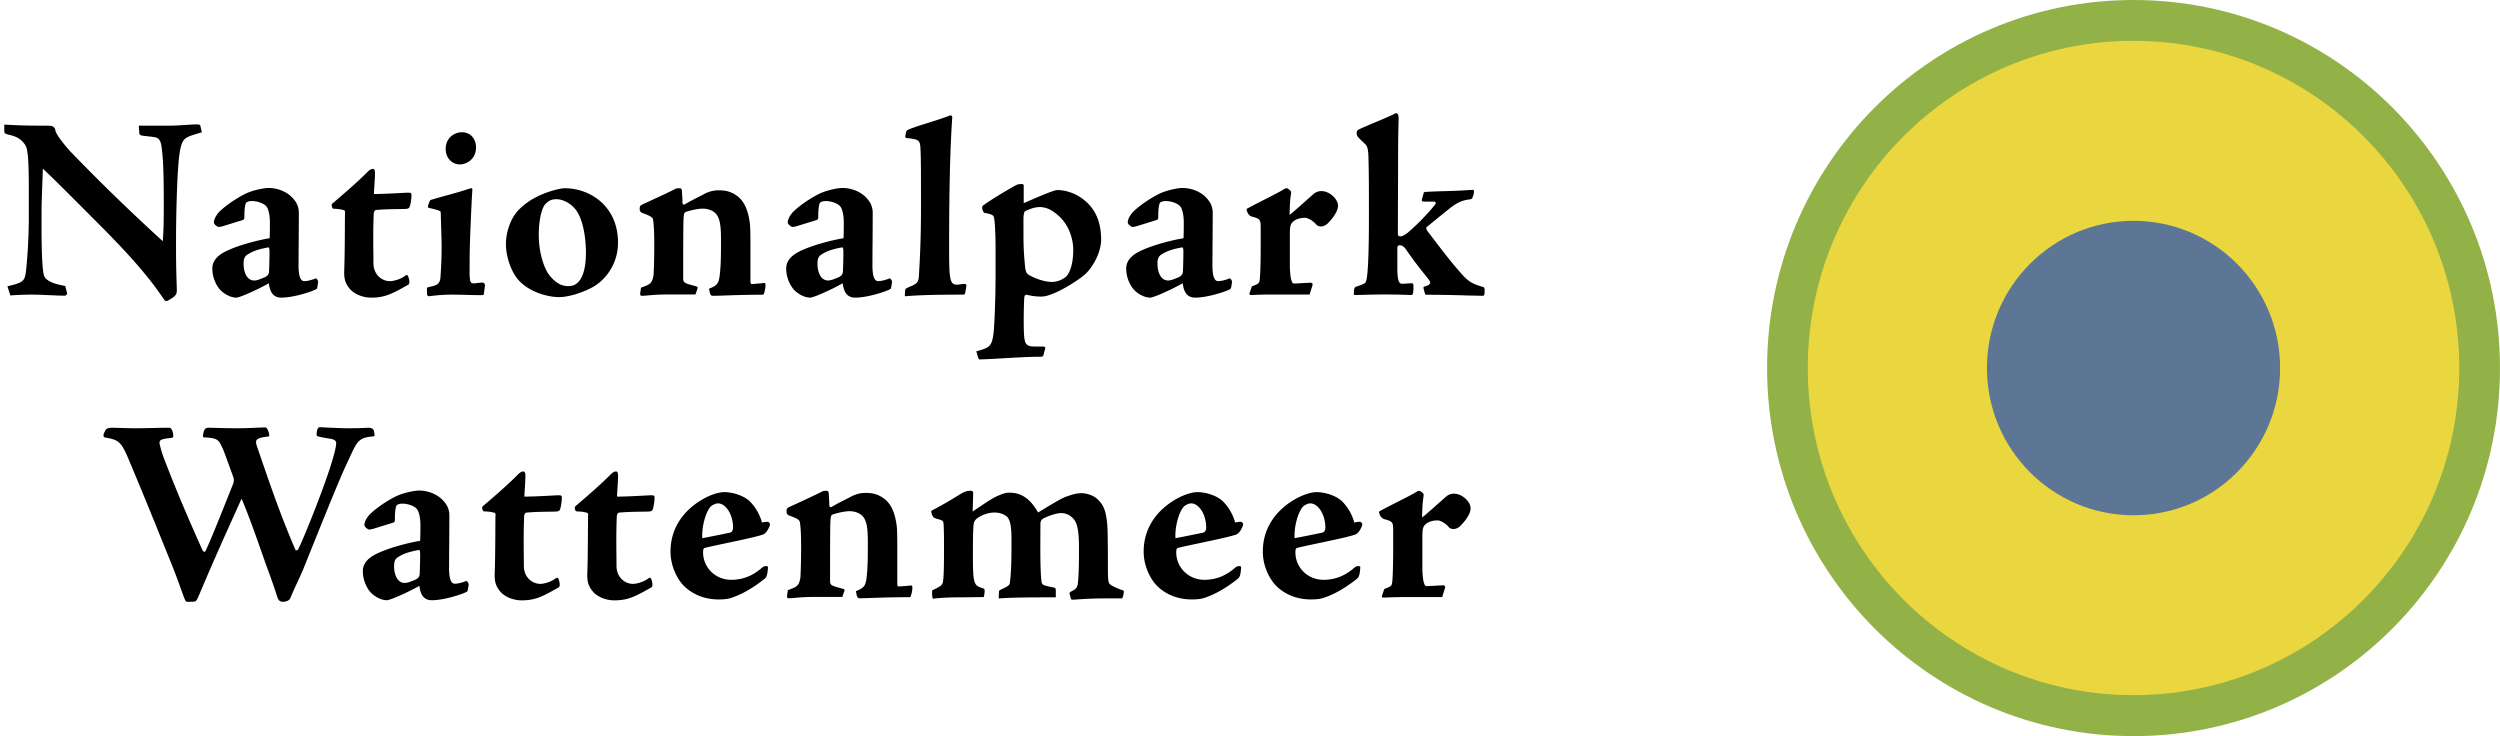 <svg xmlns="http://www.w3.org/2000/svg" xmlns:xlink="http://www.w3.org/1999/xlink" viewBox="0 0 180 53"><defs><path id="a" d="M1210.999 618.5c0 14.635-11.812 26.5-26.384 26.5-14.573 0-26.385-11.865-26.385-26.5s11.812-26.5 26.385-26.5c14.572 0 26.384 11.865 26.384 26.5"/><path id="b" d="M1208.066 618.496c0 13.007-10.501 23.555-23.453 23.555s-23.453-10.548-23.453-23.555c0-13.01 10.5-23.556 23.453-23.556 12.952 0 23.453 10.545 23.453 23.556"/><path id="c" d="M1195.167 618.5c0 5.854-4.725 10.6-10.553 10.6-5.829 0-10.554-4.746-10.554-10.6 0-5.856 4.725-10.6 10.554-10.6 5.828 0 10.553 4.744 10.553 10.6"/><path id="d" d="M1128.475 613.128l.019-.264c.018-.15.075-.207.168-.226.526-.188.638-.226.695-.377.15-.49.206-2.205.206-4.805 0-1.451 0-3.11-.038-4.221-.018-.528-.093-.754-.262-.886-.225-.226-.45-.415-.526-.546-.093-.132-.056-.396.02-.434.243-.17 2.288-.961 2.663-1.187.17-.094.282.019.282.358 0 .17-.038.867-.038 2.808l-.018 5.408c0 .189.018.264.206.264.113 0 .394-.15.657-.396a16.544 16.544 0 0 0 1.782-1.847c.169-.207.038-.263-.075-.263h-.732c-.075 0-.131-.057-.112-.151l.112-.377c.02-.132.057-.17.17-.17.9-.056 2.25-.056 3.358-.15.056 0 .112.018.112.113 0 .075 0 .207-.094.414-.037.113-.075.151-.262.17-.45.056-.845.207-1.389.64-.469.377-.938.754-1.65 1.339-.057.037-.076.15.168.452.32.414 1.332 1.771 1.989 2.525.732.848.9 1.055 1.876 1.338.131.038.131.094.131.32 0 .283-.056.32-.15.32-.112 0-.6-.018-.938-.018a99.793 99.793 0 0 0-3.096-.057c-.075 0-.093-.019-.112-.075l-.094-.34c-.019-.131-.019-.15.038-.169.394-.113.562-.226.3-.546-.45-.566-.976-1.206-1.595-2.111-.169-.245-.3-.32-.469-.32-.113 0-.15.037-.169.188v1.432c0 .961.131 1.15.338 1.15.225 0 .563-.038.675-.038.113 0 .15.038.15.264 0 .245-.018.377-.037.471-.038.113-.075.113-.169.113-.113 0-.582-.038-1.876-.038-1.05 0-1.745.038-2.102.038-.093 0-.112-.019-.112-.113zm-7.51-.019l.169-.49c.45-.17.524-.207.562-.452.037-.226.074-1.187.074-2.412v-1.338c0-.622-.037-.66-.655-.83-.244-.075-.375-.414-.356-.546.768-.433 2.173-1.093 2.679-1.413.112-.075.187-.075.225-.075.037 0 .337.188.3.32-.076.528-.094.697-.113 1.602.318-.245 1.255-1.093 1.705-1.489a.844.844 0 0 1 .6-.226c.542 0 1.18.546 1.18 1.055 0 .528-.638 1.169-.769 1.3-.187.151-.337.189-.468.189a.456.456 0 0 1-.375-.189c-.13-.17-.543-.433-.749-.433-.281 0-.618.057-.88.283-.17.17-.225.301-.225.885v2.262c0 .433.056.98.13 1.112.038.131.076.207.263.188l1.087-.057c.112 0 .187.057.15.189l-.207.66h-2.622c-.918 0-1.518.037-1.593.037-.112 0-.13-.056-.112-.132zm-5.862-.913c.149 0 .354-.057.783-.246.15-.076.262-.19.28-.36.02-.208.038-1.116.038-1.419 0-.246-.019-.36-.094-.36-.82.152-1.157.303-1.511.53-.168.114-.261.265-.261.644 0 .624.242 1.21.765 1.21zm-.86-4.344l-1.275.395a1.72 1.72 0 0 1-.432.095c-.075 0-.337-.189-.337-.32 0-.208.112-.434.319-.698.6-.64 1.763-1.32 2.176-1.47.469-.188 1.144-.32 1.426-.32.77 0 1.407.339 1.745.716.375.396.45.754.45 1.093 0 1.394-.019 2.77-.019 3.561-.018.924.113 1.338.413 1.338.263 0 .62-.113.788-.188.075-.057.225.132.206.283l-.056.339c-.019.113-.037.132-.169.188-.3.151-1.557.566-2.42.566-.394 0-.807-.17-.9-1.037-.826.471-2.102 1.037-2.346 1.037-.394 0-.863-.245-1.182-.585a2.393 2.393 0 0 1-.544-1.507c0-.509.319-.905.9-1.206.826-.434 2.308-.83 3.228-.98.018-.49.018-.735.018-1.15 0-.565-.13-1.036-.28-1.168-.151-.17-.583-.358-1.014-.358a.76.76 0 0 0-.394.094c-.094.094-.15.434-.15 1.074 0 .113-.019.17-.15.208zm-5.97 2.148c0-.81-.3-1.715-.939-2.356-.525-.508-.975-.735-1.482-.735-.3 0-.675.113-1.05.302-.057.038-.113.264-.113.546v1.131c0 1.036.056 1.734.131 2.431.038.264.113.396.282.49.563.32 1.22.49 1.613.49.338 0 .657-.094.995-.34.262-.207.563-.847.563-1.96zm-6.83 7.801l-.15-.508c.9-.245 1.088-.32 1.22-1.131.056-.283.168-2.148.168-4.447v-1.772c0-1.243-.056-2.016-.112-2.28-.038-.17-.169-.245-.694-.339-.057 0-.244-.358-.113-.509.432-.339 1.614-1.055 2.402-1.489.15-.075.319-.075.45-.075.075.019.094.075.094.113v1.263c.563-.245 2.139-.943 2.401-.943.676 0 1.464.264 2.102.848.9.81 1.07 1.885 1.07 2.733 0 .867-.564 1.979-1.22 2.544-.45.377-1.595 1.112-2.402 1.394-.3.113-.488.151-.732.151s-.656-.038-.994-.132c-.15 0-.188.113-.188.283-.018.132-.037 1.15-.037 1.394 0 1.715.037 1.941.525 2.036.15.018.413.018.863.018.132 0 .188.038.15.17l-.094.358c-.037.17-.056.207-.3.207-.957-.018-3.602.189-4.334.189-.037 0-.056-.038-.075-.076zm-5.295-4.55l.018-.264c0-.113.019-.189.094-.226.094-.057.282-.132.413-.189.356-.17.469-.283.488-.717a76.5 76.5 0 0 0 .15-5.073c0-2.508 0-3.375-.038-4.092-.037-.622-.131-.66-1.032-.754-.075-.038-.075-.095 0-.434.02-.094.075-.132.207-.189.619-.264 1.857-.584 2.908-.98.037-.02.075-.02.094-.02.093 0 .112.076.112.152-.169 2.414-.225 5.62-.225 9.316 0 2.169.019 2.716.544 2.716.15 0 .413-.057.526-.057.168 0 .187.076.168.189-.018.094-.056.358-.093.49 0 .094-.113.094-.244.094-1.295 0-3.021.02-3.997.114-.075 0-.093 0-.093-.076zm-5.525-1.055c.149 0 .354-.057.783-.246.15-.076.262-.19.28-.36.02-.208.038-1.116.038-1.419 0-.246-.019-.36-.094-.36-.82.152-1.157.303-1.511.53-.168.114-.261.265-.261.644 0 .624.242 1.21.765 1.21zm-.86-4.344l-1.275.395a1.72 1.72 0 0 1-.432.095c-.075 0-.337-.189-.337-.32 0-.208.112-.434.319-.698.6-.64 1.763-1.32 2.176-1.47.469-.188 1.144-.32 1.426-.32.77 0 1.407.339 1.745.716.375.396.45.754.45 1.093 0 1.394-.019 2.77-.019 3.561-.018.924.113 1.338.413 1.338.263 0 .62-.113.788-.188.075-.057.225.132.206.283l-.056.339c-.019.113-.037.132-.169.188-.3.151-1.557.566-2.42.566-.394 0-.807-.17-.9-1.037-.826.471-2.102 1.037-2.346 1.037-.394 0-.863-.245-1.182-.585a2.393 2.393 0 0 1-.544-1.507c0-.509.319-.905.9-1.206.826-.434 2.308-.83 3.228-.98.018-.49.018-.735.018-1.15 0-.565-.13-1.036-.28-1.168-.151-.17-.583-.358-1.014-.358a.76.76 0 0 0-.394.094c-.094.094-.15.434-.15 1.074 0 .113-.019.17-.15.208zm-12.669 5.257l.057-.396c.6-.226.788-.263.9-.866.038-.415.057-1.583.057-2.243 0-.678-.02-1.281-.075-1.696-.02-.226-.075-.32-.807-.584-.132-.057-.207-.17-.15-.452 0-.038.075-.113.337-.226 1.07-.49 1.99-.924 2.158-1.018.094-.057.15-.075.338-.075.112 0 .187.037.187.207.02.301.038.565.038.754 0 .188.056.263.188.188.412-.245.881-.471 1.35-.716a2.151 2.151 0 0 1 1.107-.283c.582 0 .957.151 1.333.434.525.414.769 1.093.881 1.96.038.376.038 1.111.038 1.601v2.526c0 .131.019.226.075.226.169 0 .75-.057.9-.076.076 0 .113.038.113.17 0 .17-.075.509-.112.584-.038.094-.057.094-.15.094-1.783 0-2.927.076-3.49.076-.15 0-.207-.02-.263-.245l-.056-.264c.563-.226.694-.358.769-.942.094-.773.094-1.546.094-2.657 0-.98-.094-1.508-.375-1.81-.207-.226-.563-.358-.939-.358-.431 0-1.031.17-1.238.245-.112.057-.131.17-.15.641-.019.697-.019 2.827-.019 4.09 0 .357.019.376.938.621.113.038.132.076.075.208l-.13.376h-2.027c-.976 0-1.52.095-1.839.095-.075 0-.131-.057-.113-.189zm-6.027-6.765c-.375 0-.563.113-.77.32-.262.227-.506 1.093-.506 2.262 0 1.206.357 2.393.788 2.92.47.566.882.754 1.332.754.32 0 .545-.094.75-.32.282-.301.526-.942.526-2.092 0-.923-.169-2.525-.863-3.24-.319-.34-.807-.604-1.257-.604zm.6-.791c1.802 0 3.828 1.281 3.828 3.9a3.7 3.7 0 0 1-1.689 3.147c-.713.415-1.8.792-2.551.792-.882 0-2.327-.415-3.058-1.395-.47-.64-.77-1.601-.77-2.43 0-.773.282-1.715.807-2.337a4.763 4.763 0 0 1 1.37-1.037c.675-.358 1.67-.64 2.064-.64zm-8.879 3.641l-.056-1.905c0-.095-.113-.151-.844-.321-.075-.02-.113-.057-.038-.246.094-.283.113-.32.207-.34.675-.207 1.95-.528 2.72-.792.075-.019.094-.037.169-.037.056 0 .075.056.056.226-.075 1.245-.187 3.83-.187 4.812 0 .81-.02 1.188.018 1.471.02.264.094.359.338.34.432-.057.544-.057.6-.057.057 0 .15.114.15.189l-.074.566c0 .151-.057.151-.188.151-.713 0-1.445-.038-2.158-.038-.863 0-1.538.113-1.595.113-.075 0-.112-.018-.15-.094-.018-.056-.018-.283-.018-.453 0-.075.056-.094.131-.113.525-.113.807-.17.844-.698.019-.302.113-1.585.075-2.774zm1.458-7.674c.673 0 1.028.528 1.028 1.093 0 .81-.635 1.225-1.177 1.225-.523 0-1.008-.434-1.008-1.112 0-.867.71-1.206 1.157-1.206zm-6.397 2.638c.094 0 .15.075.15.32 0 .377-.075 1.3-.075 1.49.9 0 2.195-.095 2.44-.095.243 0 .262.019.262.207 0 .151-.038.509-.113.754-.037.15-.13.207-.337.207-.338.02-1.22 0-2.083.076-.113 0-.188.132-.188.339-.056 1.394-.018 2.657-.018 3.486 0 .848.619 1.3 1.182 1.3.3 0 .769-.15 1.032-.339.187-.132.225-.132.281-.019.056.151.094.283.094.415 0 .094-.038.188-.094.207-1.144.64-1.651.924-2.664.924-.507 0-1.238-.208-1.614-.735-.3-.396-.337-.773-.319-1.244.057-1.64.038-3.712.057-4.146.018-.15-.057-.188-.226-.207-.187-.057-.45-.057-.637-.076-.076-.037-.132-.301-.076-.339.45-.396 1.652-1.394 2.533-2.28.17-.188.32-.245.413-.245zm-8.545 8.038c.149 0 .354-.057.783-.246.15-.076.262-.19.28-.36.019-.208.038-1.116.038-1.419 0-.246-.019-.36-.094-.36-.82.152-1.157.303-1.511.53-.168.114-.262.265-.262.644 0 .624.243 1.21.766 1.21zm-.86-4.344l-1.275.395a1.72 1.72 0 0 1-.432.095c-.075 0-.337-.189-.337-.32 0-.208.112-.434.318-.698.6-.64 1.764-1.32 2.177-1.47.469-.188 1.144-.32 1.426-.32.77 0 1.407.339 1.745.716.375.396.45.754.45 1.093 0 1.394-.019 2.77-.019 3.561-.019.924.113 1.338.413 1.338.263 0 .62-.113.788-.188.075-.057.225.132.206.283l-.056.339c-.019.113-.037.132-.169.188-.3.151-1.557.566-2.42.566-.394 0-.807-.17-.9-1.037-.826.471-2.102 1.037-2.346 1.037-.394 0-.863-.245-1.182-.585a2.393 2.393 0 0 1-.544-1.507c0-.509.319-.905.9-1.206.826-.434 2.308-.83 3.228-.98.018-.49.018-.735.018-1.15 0-.565-.13-1.036-.281-1.168-.15-.17-.582-.358-1.013-.358a.76.76 0 0 0-.394.094c-.094.094-.15.434-.15 1.074 0 .113-.02.17-.15.208zm-17.134-6.407v-.472c.863.038 1.22.076 3.152.076.169 0 .3.019.375.075.094.076.15.17.15.264.038.32.901 1.34 1.126 1.566.957.98 3.04 3.15 6.604 6.412.057-.68.075-1.302.075-2.697 0-1.943-.037-3.168-.13-3.847-.038-.359-.076-.83-.432-.925-.207-.056-.957-.113-1.07-.15-.094-.057-.131-.076-.131-.189l-.038-.51h2.14c.693 0 1.632-.093 2.044-.093.094 0 .225.018.244.075l.113.49c-.657.208-.845.245-1.107.396-.413.246-.544.849-.657 3.15a105.534 105.534 0 0 0-.094 4.752c0 1.735.057 2.81.057 3.074 0 .321-.094.453-.657.755-.094.056-.188.038-.3-.132-.995-1.49-2.29-2.98-4.278-4.998-2.139-2.15-3.471-3.489-4.41-4.375-.018.679-.074 1.791-.093 2.885 0 .943-.038 4.017.169 4.79.15.529 1.144.698 1.538.774l.132.528c.018.056-.094.17-.15.17-.657 0-1.633-.076-2.383-.076-.638 0-1.276.038-1.557.057l-.207-.66c1.2-.264 1.238-.415 1.332-1.057.057-.433.207-2.13.207-3.922v-2.094c0-2.527-.113-2.923-.32-3.187-.337-.434-.656-.547-1.238-.679-.15-.056-.206-.094-.206-.226z"/><path id="e" d="M1130.615 635.028c.075 0 .675-.038 1.594-.038h2.627l.207-.66c.037-.131-.038-.188-.15-.188l-1.089.057c-.187.018-.225-.057-.262-.189-.075-.132-.132-.678-.132-1.112v-2.261c0-.584.057-.716.225-.886.263-.226.6-.282.882-.282.207 0 .62.263.75.433a.457.457 0 0 0 .376.188c.131 0 .281-.037.469-.188.131-.132.77-.773.77-1.3 0-.509-.639-1.056-1.183-1.056a.846.846 0 0 0-.6.227c-.45.395-1.389 1.243-1.708 1.488.02-.904.038-1.074.113-1.601.038-.132-.263-.32-.3-.32-.038 0-.113 0-.225.075-.507.32-1.914.98-2.683 1.413-.019.132.112.471.356.546.62.17.657.208.657.83v1.338c0 1.224-.038 2.185-.075 2.412-.038.245-.113.282-.563.452l-.169.49c-.019.075 0 .132.113.132zm-4.414-4.674c-.394.076-.995.208-1.989.396-.056-.942.32-2.073.676-2.337.206-.132.356-.17.45-.17.581 0 1.088.83 1.088 1.734 0 .208-.075.32-.225.377zm-2.083-2.336c-1.294.791-2.195 2.035-2.195 3.693 0 1.055.47 1.885.807 2.3.281.338 1.126 1.149 2.664 1.149.282 0 .6-.02.844-.095.657-.207 1.464-.603 2.44-1.375.15-.113.225-.245.262-.848 0-.113-.244-.113-.413.019-.619.546-1.332.885-2.232.885-1.164 0-2.027-.904-2.027-1.978 0-.264.057-.302.132-.32.713-.19 3.508-.717 4.184-.962.244-.094.431-.47.487-.66.02-.075.02-.15-.056-.207-.056-.075-.187-.056-.506 0a3.466 3.466 0 0 0-.901-1.545c-.431-.396-1.2-.64-1.82-.64-.431 0-1.088.226-1.67.584zm-6.496 2.336c-.394.076-.995.208-1.989.396-.056-.942.319-2.073.675-2.337.207-.132.357-.17.45-.17.582 0 1.089.83 1.089 1.734 0 .208-.075.32-.225.377zm-2.083-2.336c-1.294.791-2.195 2.035-2.195 3.693 0 1.055.47 1.885.807 2.3.281.338 1.126 1.149 2.664 1.149.282 0 .6-.02.844-.095.657-.207 1.464-.603 2.44-1.375.15-.113.225-.245.262-.848 0-.113-.244-.113-.413.019-.619.546-1.332.885-2.232.885-1.164 0-2.027-.904-2.027-1.978 0-.264.057-.302.132-.32.713-.19 3.508-.717 4.184-.962.244-.094.431-.47.487-.66.02-.075.02-.15-.056-.207-.056-.075-.187-.056-.506 0a3.466 3.466 0 0 0-.901-1.545c-.432-.396-1.2-.64-1.82-.64-.431 0-1.088.226-1.67.584zm-8.635 6.294c-.788-.17-.882-.17-.92-.453-.112-.998-.074-2.977-.074-4.108 0-.188.037-.32.206-.414.375-.208.976-.396 1.295-.396.206 0 .544.075.806.34.32.3.47.772.47 2.223 0 .509 0 1.809-.076 2.45-.037.339-.131.47-.506.64-.094.038-.094.095-.094.189.037.075.075.282.112.358.02.037.132.037.188.037.488-.037 1.22-.094 2.364-.094h1.107c.056-.019.131-.32.131-.47 0-.095-.037-.114-.13-.133-.376-.132-.733-.282-.901-.452-.076-.075-.113-.32-.113-.942 0-.81 0-1.696-.019-2.638-.019-1.847-.413-2.186-.732-2.507-.281-.282-.825-.433-1.125-.433-.45 0-.845.15-1.22.282-.413.189-.92.49-1.932 1.112-.488-.867-1.089-1.432-2.083-1.432-.225 0-.45.075-.675.17-.544.207-1.182.678-1.952 1.187l.038-1.3c0-.151-.056-.189-.169-.189-.244 0-.319.019-.563.132-.263.132-.9.584-2.27 1.3-.038.038.019.264.056.34.057.113.132.188.338.245.413.113.431.131.469.301.019.189.038.603.038 1.489 0 1.319 0 2.299-.076 2.751-.037.15-.112.264-.225.32a3.687 3.687 0 0 1-.544.283c-.019.132-.019.565.057.603.412-.038.881-.094 1.876-.094.488 0 1.595-.019 1.763-.019.038 0 .075-.34.075-.452 0-.113-.018-.151-.15-.189-.638-.207-.694-.282-.694-2.45 0-.64 0-1.809.056-2.167.02-.188.132-.339.3-.452.45-.282.845-.377 1.22-.377.394 0 .732.151.92.34.187.263.28.621.28 1.601 0 1.169 0 2.224-.112 3.072-.018.207-.056.264-.675.546-.056.038-.113.076-.113.113 0 .095-.018.34-.018.453 0 .056 0 .056.056.056.994-.075 2.683-.075 4.053-.075v-.509c0-.113-.038-.17-.113-.188zm-19.123.762c.319 0 .863-.094 1.838-.094h2.027l.13-.376c.057-.132.038-.17-.074-.207-.92-.245-.938-.264-.938-.621 0-1.261 0-3.388.019-4.084.018-.47.037-.584.15-.64.206-.075.806-.245 1.238-.245.375 0 .732.132.938.358.281.3.375.828.375 1.807 0 1.11 0 1.882-.094 2.653-.075.584-.206.715-.769.941l.056.264c.057.225.113.244.263.244.563 0 1.708-.075 3.49-.075.094 0 .113 0 .15-.094.038-.075.113-.414.113-.584 0-.131-.038-.169-.113-.169a13.4 13.4 0 0 1-.9.075c-.057 0-.076-.094-.076-.225v-2.522c0-.49 0-1.224-.037-1.6-.113-.866-.357-1.543-.882-1.957-.375-.283-.75-.433-1.332-.433-.45 0-.75.094-1.107.282-.47.245-.938.47-1.35.715-.132.076-.189 0-.189-.188s-.018-.452-.037-.753c0-.17-.075-.207-.188-.207-.187 0-.244.019-.337.075-.17.095-1.089.527-2.158 1.017-.263.113-.338.188-.338.226-.056.282.019.395.15.451.732.264.788.358.807.584.056.414.075 1.016.075 1.694 0 .658-.019 1.825-.056 2.24-.113.601-.3.639-.9.865l-.057.395c-.019.132.037.188.113.188zm-4.227-4.72c-.394.076-.994.208-1.988.396-.057-.942.319-2.073.675-2.337.206-.132.356-.17.45-.17.582 0 1.089.83 1.089 1.734 0 .208-.076.32-.226.377zm-2.082-2.336c-1.295.791-2.195 2.035-2.195 3.693 0 1.055.469 1.885.806 2.3.282.338 1.126 1.149 2.665 1.149.281 0 .6-.02.844-.095.657-.207 1.463-.603 2.439-1.375.15-.113.225-.245.263-.848 0-.113-.244-.113-.413.019-.62.546-1.332.885-2.233.885-1.163 0-2.026-.904-2.026-1.978 0-.264.056-.302.131-.32.713-.19 3.509-.717 4.184-.962.244-.094.432-.47.488-.66.019-.075.019-.15-.056-.207-.057-.075-.188-.056-.507 0a3.466 3.466 0 0 0-.9-1.545c-.432-.396-1.201-.64-1.82-.64-.432 0-1.089.226-1.67.584zm-6.534-1.828c-.882.887-2.083 1.886-2.533 2.283-.056.037 0 .301.075.34.188.018.45.018.638.075.169.018.244.056.225.207-.019.434 0 2.51-.056 4.15-.019.472.018.85.319 1.245.375.529 1.107.736 1.613.736 1.013 0 1.52-.283 2.664-.924.057-.02.094-.113.094-.208a1.18 1.18 0 0 0-.094-.415c-.056-.113-.093-.113-.28.02-.264.188-.733.339-1.033.339-.563 0-1.182-.453-1.182-1.302 0-.83-.037-2.094.019-3.49 0-.207.075-.34.187-.34.864-.075 1.745-.056 2.083-.075.206 0 .3-.057.338-.207a3.2 3.2 0 0 0 .112-.755c0-.189-.018-.208-.262-.208-.244 0-1.539.095-2.44.095 0-.189.076-1.113.076-1.49 0-.246-.057-.321-.15-.321-.094 0-.244.056-.413.245zm-6.67 0c-.88.887-2.079 1.886-2.528 2.283-.057.037 0 .301.075.34.187.018.45.018.636.075.169.018.244.056.225.207-.019.434 0 2.51-.056 4.15-.019.472.019.85.318 1.245.375.529 1.105.736 1.611.736 1.011 0 1.517-.283 2.66-.924.056-.02.093-.113.093-.208a1.2 1.2 0 0 0-.093-.415c-.057-.113-.094-.113-.281.02-.262.188-.73.339-1.03.339-.562 0-1.18-.453-1.18-1.302 0-.83-.038-2.094.018-3.49 0-.207.075-.34.188-.34.861-.075 1.742-.056 2.079-.075.206 0 .3-.057.337-.207a3.2 3.2 0 0 0 .112-.755c0-.189-.019-.208-.262-.208-.244 0-1.536.095-2.435.095 0-.189.075-1.113.075-1.49 0-.246-.056-.321-.15-.321-.093 0-.243.056-.412.245zm-8.893 6.576c0-.376.093-.527.262-.64.357-.226.694-.377 1.52-.528.075 0 .094.113.094.358 0 .302-.019 1.206-.038 1.413-.019.17-.131.283-.281.358-.432.189-.638.245-.788.245-.526 0-.77-.584-.77-1.206zm.056-3.335c0-.64.056-.98.15-1.074a.76.76 0 0 1 .394-.094c.431 0 .863.188 1.013.358.15.132.282.603.282 1.168 0 .415 0 .66-.02 1.15-.919.15-2.4.546-3.226.98-.582.3-.9.697-.9 1.205 0 .754.374 1.32.543 1.508.32.34.788.584 1.182.584.244 0 1.52-.565 2.345-1.036.094.867.507 1.036.901 1.036.863 0 2.12-.414 2.42-.565.132-.057.15-.076.17-.189l.056-.339c.018-.15-.132-.339-.207-.282-.169.075-.525.188-.788.188-.3 0-.431-.415-.413-1.338 0-.791.02-2.167.02-3.562 0-.339-.076-.697-.451-1.093-.338-.376-.976-.716-1.745-.716-.281 0-.957.132-1.426.32-.413.151-1.576.83-2.176 1.47-.207.264-.32.49-.32.698 0 .132.263.32.338.32.038 0 .207-.019.432-.094l1.276-.396c.131-.037.15-.094.15-.207zm-14.92 5.898c.243 0 .412 0 .525-.019.056-.018.13-.075.225-.301.319-.735.544-1.282.806-1.885.939-2.167 1.99-4.466 2.327-5.22.732 1.715 1.595 4.335 1.951 5.277.32.867.488 1.394.6 1.734.076.263.17.414.432.414.132 0 .45-.056.526-.264.394-.942.75-1.62.956-2.148 1.089-2.695 2.515-6.275 3.059-7.425.806-1.714.788-1.96 1.95-2.072.095 0 .113-.038.095-.151l-.038-.245c-.056-.207-.281-.226-.431-.226-.3.019-.676.037-1.464.037-.638 0-1.839-.075-2.026-.075-.15 0-.207.32-.207.509 0 .113.02.132.113.15.169.057.394.095.863.17.244.038.432.132.432.302 0 1.13-2.327 6.878-2.74 7.67-.037.056-.168.094-.187.037-1.126-2.582-1.97-5.126-2.72-7.293-.226-.64-.226-.754.806-.885.075-.076-.075-.585-.225-.641-.225-.019-1.05.056-2.045.056-1.22 0-1.614-.037-2.083-.037-.206 0-.338.094-.394.546-.019.132.038.15.094.15.826.039.994.133 1.2.547.188.34.3.698.883 2.3a.719.719 0 0 1-.02.527c-.562 1.395-1.594 4.033-1.988 4.824-.056.094-.169 0-.206-.075-1.089-2.431-1.933-4.41-2.796-6.671a7.641 7.641 0 0 1-.281-.942c-.075-.32.056-.396.806-.471.132-.02.17-.038.17-.151 0-.113-.076-.584-.282-.584-.826 0-1.632.037-2.458.037-.488 0-1.407-.037-1.707-.037-.207 0-.376.056-.432.17-.037.075-.131.225-.15.357 0 .151.075.17.188.189.975.17 1.125.339 1.745 1.847 1.332 3.165 2.345 5.728 2.926 7.142.563 1.394.863 2.355.995 2.638.056.15.112.188.206.188z"/></defs><use fill="#92b248" xlink:href="#a" transform="translate(-1031 -592)"/><use fill="#ead63e" xlink:href="#b" transform="translate(-1031 -592)"/><use fill="#5d7695" xlink:href="#c" transform="translate(-1031 -592)"/><use xlink:href="#d" transform="translate(-1031 -592)"/><use xlink:href="#e" transform="translate(-1031 -592)"/></svg>
